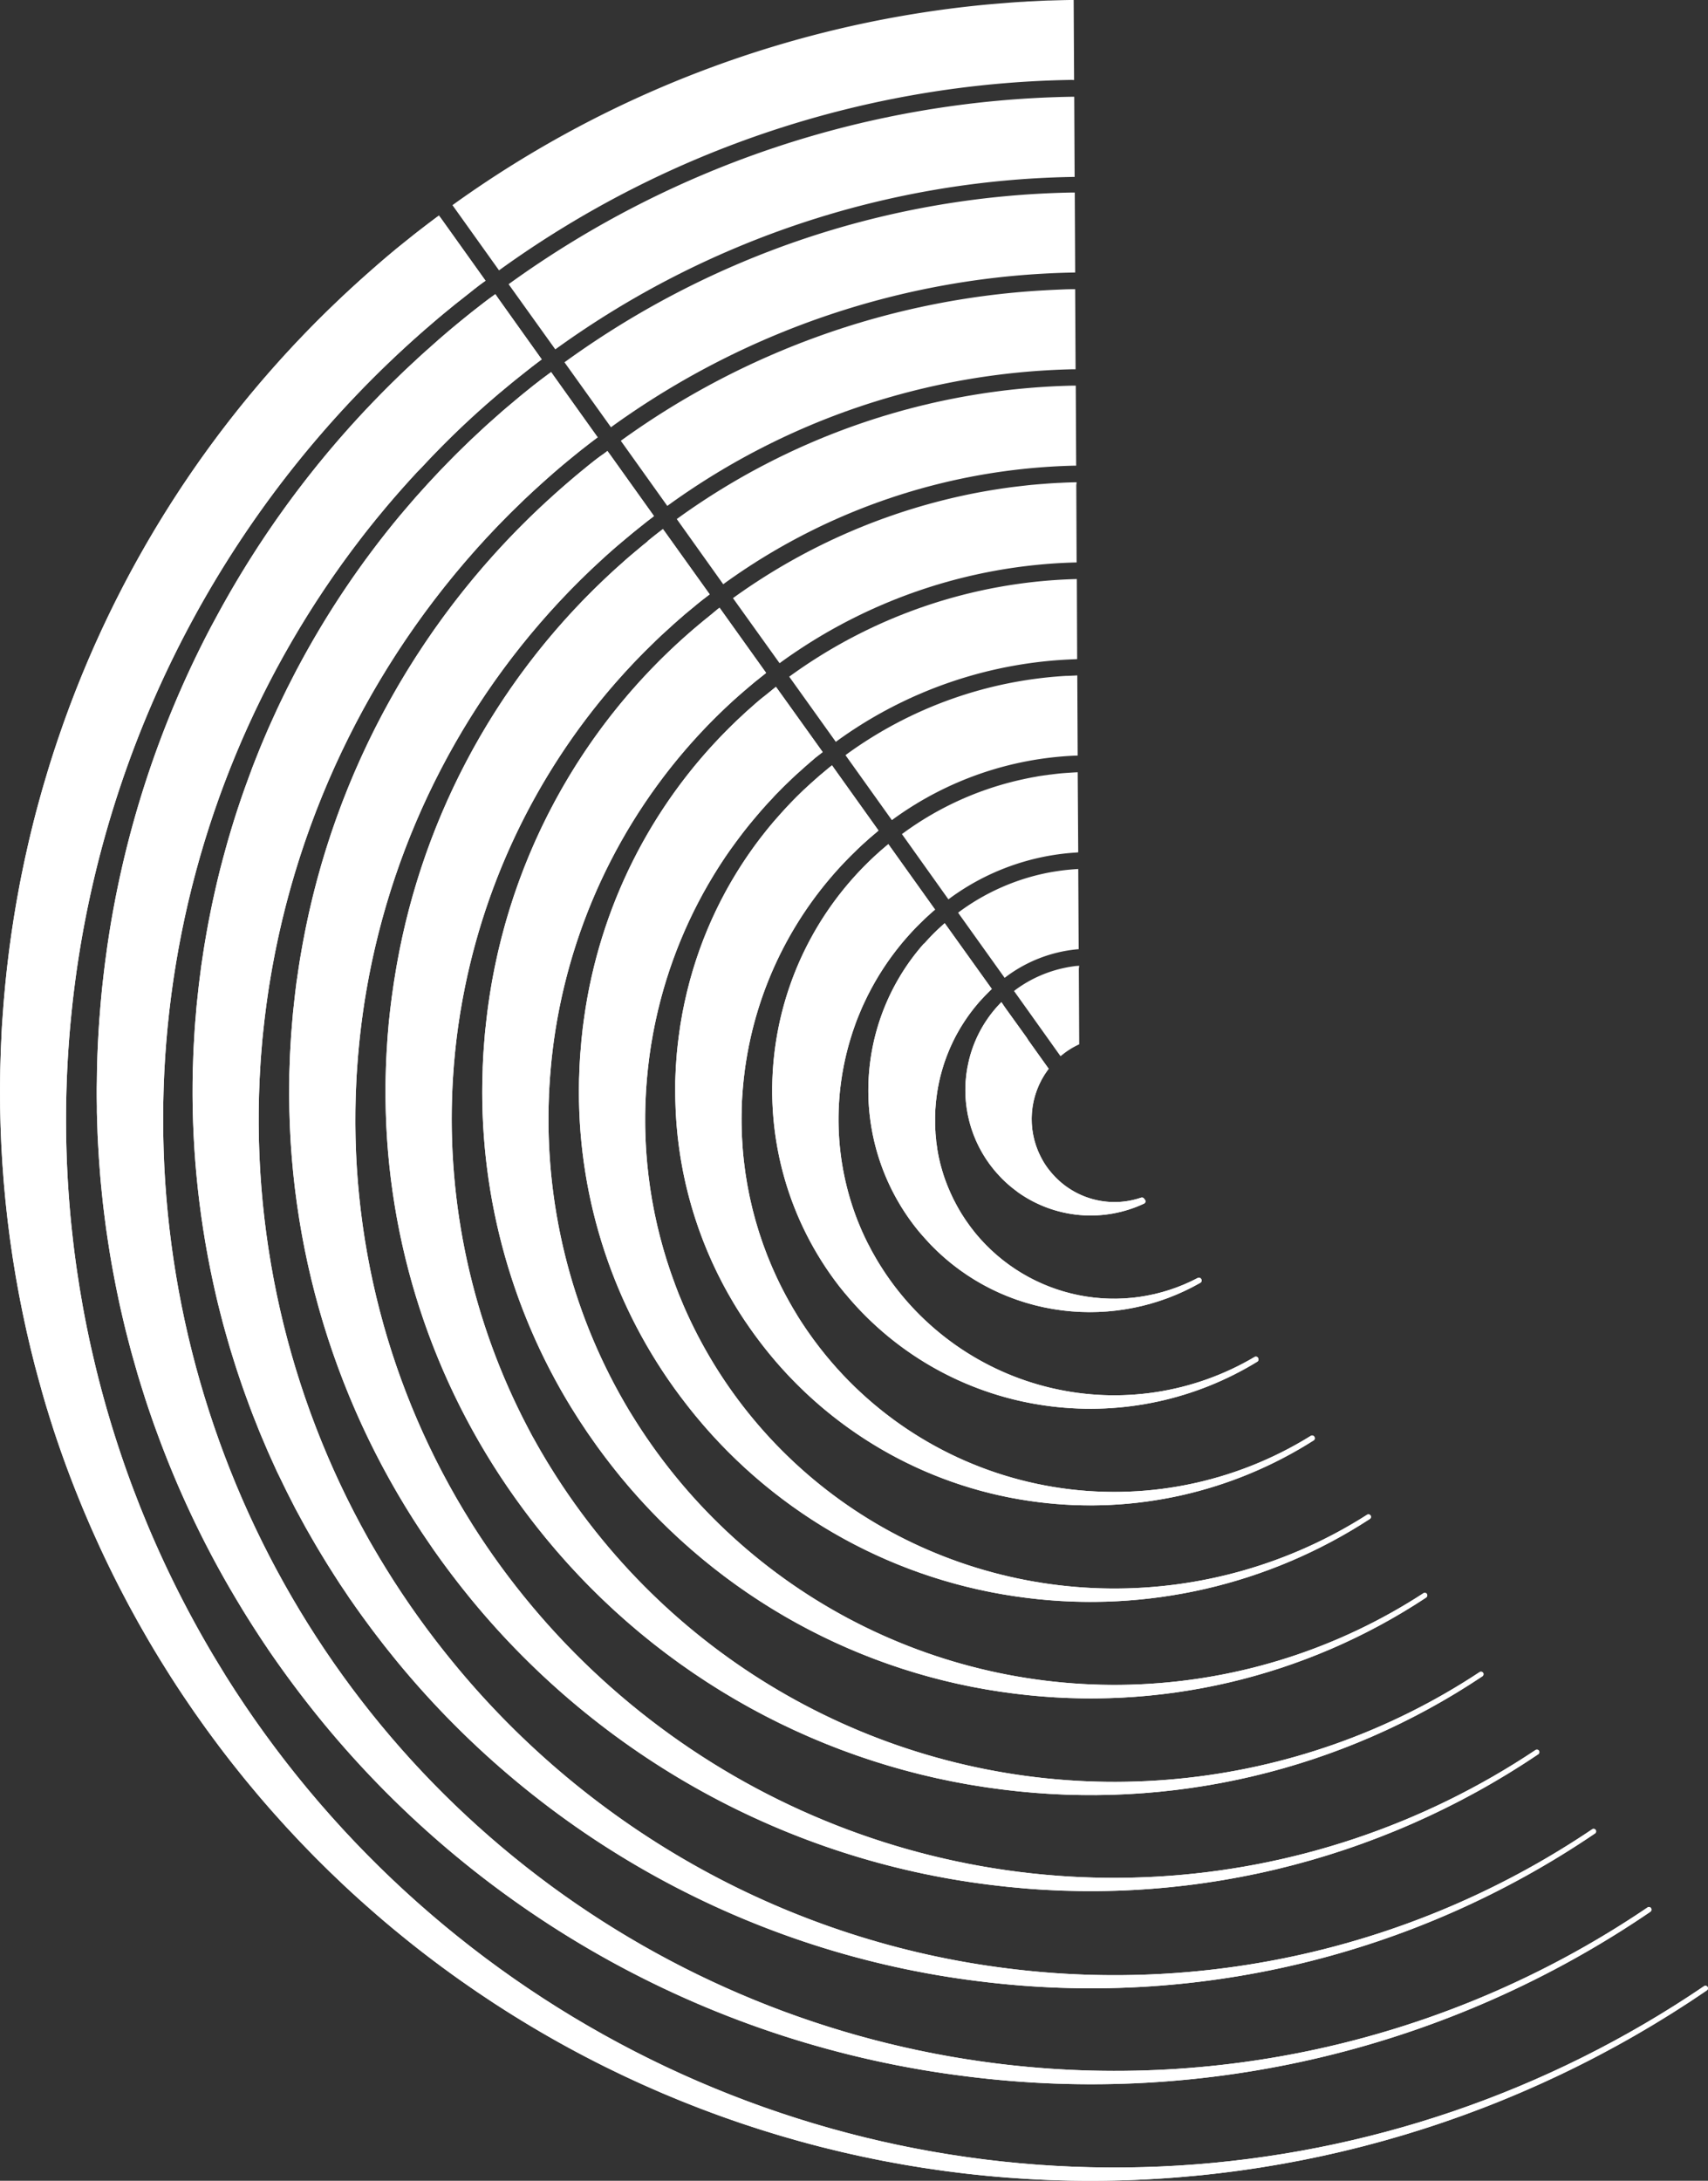 <svg xmlns="http://www.w3.org/2000/svg" xmlns:xlink="http://www.w3.org/1999/xlink" width="132.269" height="168.863" viewBox="0 0 132.269 168.863">
  <rect x="0" y="0" width="132.269" height="168.863" fill="#333333" stroke="none"/>
  <defs>
    <clipPath id="clip-path">
      <path id="Pfad_97" data-name="Pfad 97" d="M275.979,518.73A16.661,16.661,0,0,1,277.4,517.3l.16-.144.216.3,3.432,4.793-.121.116h0c-.155.15-.305.3-.452.455-.042.042-.078.087-.118.13-.1.107-.2.214-.3.325-.081.093-.155.185-.233.278-.05.064-.107.128-.158.193-.094.121-.187.241-.276.36-.031.042-.061.082-.091.123-.1.139-.2.279-.291.42-.017.024-.037.05-.053.075-.1.153-.2.306-.292.461a.483.483,0,0,1-.03.048q-.145.242-.282.492c0,.009-.011.022-.018.033-.093.168-.177.338-.263.51l-.015.03c-.084.172-.163.343-.239.519a.248.248,0,0,0-.018.041c-.074.169-.144.342-.21.516-.008.021-.016.04-.025.061-.062.167-.124.333-.18.5-.011.032-.021.065-.033.1-.052.157-.1.314-.146.475q-.022.074-.041.145c-.042.144-.079.289-.116.437-.017.069-.032.137-.048.209-.028.127-.057.253-.081.382-.019.093-.036.189-.053.286s-.038.212-.053.32-.034.244-.049.368c-.01.083-.022.167-.031.249-.016.15-.029.3-.04.453,0,.059-.011.122-.014.181-.011.172-.016.345-.021.519s0,.336,0,.5c0,.08,0,.155,0,.231,0,.182.016.363.028.542,0,.024,0,.047,0,.071.014.186.033.373.054.558a.416.416,0,0,1,0,.047c.023.19.049.379.081.568a.109.109,0,0,0,0,.035c.031.188.064.377.1.565a.249.249,0,0,0,.007.032c.039.188.081.372.128.557a.385.385,0,0,1,.009.04c.047.181.1.361.151.538a.3.3,0,0,0,.017.052c.052.176.106.346.167.517.01.025.017.051.025.073.058.165.121.329.186.488.012.035.026.068.039.1.061.151.128.3.195.454.019.043.04.085.059.128.063.14.13.283.2.42.026.053.055.1.082.156.066.129.133.258.205.385.033.058.068.116.1.177.071.122.14.241.213.359.037.059.074.115.111.174.077.121.152.238.235.356.229.336.474.666.736.985a13.894,13.894,0,0,0,17.215,3.458.2.2,0,0,1,.263.08l.017.031a.2.2,0,0,1-.075.26,17.23,17.23,0,0,1-10.687,2.144h0a17.1,17.1,0,0,1-10.161-5.048l0,0-.109-.115c-.078-.082-.153-.165-.228-.25-.043-.044-.088-.091-.128-.139-.17-.186-.336-.378-.5-.571a17.181,17.181,0,0,1,.4-22.284ZM269.4,545.279c.129.166.262.33.4.495l.044.05c.013.017.028.033.042.049a24.549,24.549,0,0,0,15.885,8.691h0a24.735,24.735,0,0,0,16-3.457.193.193,0,0,0,.08-.231l-.009-.029a.2.2,0,0,0-.119-.118.193.193,0,0,0-.165.016,21.362,21.362,0,0,1-28.785-6.769c-.127-.2-.253-.392-.372-.592-.051-.082-.1-.17-.149-.252-.087-.147-.169-.3-.252-.442s-.152-.278-.224-.417-.131-.254-.2-.38c-.083-.168-.163-.336-.242-.5-.053-.114-.1-.227-.155-.339-.1-.22-.188-.44-.279-.659l-.082-.2a21.5,21.5,0,0,1-.434-14.466c.011-.034.019-.064.029-.094.064-.195.132-.388.2-.58.052-.142.1-.288.159-.431.038-.095.077-.193.116-.289.089-.224.182-.445.279-.664.024-.051.046-.1.068-.152.116-.252.234-.5.359-.753a.366.366,0,0,1,.021-.039,21.246,21.246,0,0,1,2.509-3.873l.018-.023c.185-.225.375-.449.57-.667.023-.027.045-.051.069-.077.184-.206.374-.41.568-.61.033-.035.065-.068.1-.1.181-.184.366-.365.552-.541l.05-.05c.065-.061.133-.12.2-.185.048-.043.1-.085.142-.129.09-.082.179-.163.271-.241l.013-.012.138-.115-2.071-2.9-1.325-1.857a.035.035,0,0,0-.009-.011l-.213-.3-.161.133v0A24.728,24.728,0,0,0,269.4,545.279Zm9.917-16.94a9.7,9.7,0,0,0,2.056,7.907.039.039,0,0,0,.014.015c.114.141.235.275.359.407.028.033.059.063.09.1.1.111.211.219.32.322l.087.085a9.378,9.378,0,0,0,.867.719.252.252,0,0,0,.035.028l.1.077,0,0a9.72,9.72,0,0,0,9.753.87.192.192,0,0,0,.106-.126.2.2,0,0,0-.032-.164l-.076-.1a.2.2,0,0,0-.222-.072,6.393,6.393,0,0,1-7.005-1.993l-.033-.041c-.036-.041-.067-.084-.1-.125-.048-.06-.1-.122-.141-.185-.03-.043-.057-.085-.086-.123s-.063-.094-.092-.138-.074-.119-.111-.179c-.021-.036-.042-.072-.062-.108-.042-.073-.081-.145-.118-.22l-.044-.083a6.418,6.418,0,0,1,.548-6.67l.082-.115-.187-.261-1.382-1.937L283.9,526l-.009-.011-1.595-2.216-.133-.19-.212-.316-.17.177v0h0A9.586,9.586,0,0,0,279.32,528.339Zm-20.19-34.8-.218.177a46.792,46.792,0,0,0-16.891,31.393c0,.019,0,.039-.006.057-.014.126-.03.251-.042.376-.018.19-.034.384-.05.575,0,.063-.009.127-.014.189-.026.3-.047.6-.067.9,0,.067-.006.135-.011.2-.019.311-.034.624-.045.934,0,.041,0,.081,0,.122a46.666,46.666,0,0,0,6.918,26.3.376.376,0,0,0,.026.037q.273.446.56.887c.029.046.06.093.092.139.172.261.346.524.522.784.054.075.1.149.156.223.16.232.321.462.486.692.03.044.059.087.091.129l.106.146h0q.824,1.129,1.718,2.224a46.925,46.925,0,0,0,30.515,16.79h0a47.077,47.077,0,0,0,31.871-7.44.222.222,0,0,0,.087-.147.2.2,0,0,0-.09-.19.2.2,0,0,0-.211.005,43.867,43.867,0,0,1-61.354-13.9c-.03-.049-.059-.1-.091-.144-.149-.248-.3-.5-.441-.748a43.821,43.821,0,0,1-5.832-23.685c0-.088,0-.175.01-.264.008-.2.022-.4.032-.6.011-.148.02-.3.029-.444.012-.174.028-.347.04-.52s.03-.331.044-.5.033-.344.049-.515.034-.312.052-.468q.033-.285.069-.568c.016-.122.033-.245.049-.367.031-.229.064-.457.1-.686.009-.061.02-.123.029-.189a43.81,43.81,0,0,1,12.427-24.247c.023-.024.049-.048.074-.072.2-.2.414-.407.625-.606a.374.374,0,0,1,.035-.032c.222-.211.449-.42.677-.628.338-.3.7-.62,1.087-.946.165-.14.332-.281.5-.423.079-.064.157-.124.233-.185.047-.037.094-.076.138-.111.127-.1.252-.2.376-.3l.145-.115-3.394-4.75-.213-.3-.162.123h0C259.687,493.088,259.4,493.318,259.13,493.541Zm77.506,105.977a.193.193,0,0,0-.269-.051,81.244,81.244,0,0,1-114.5-24.058v0l-.1-.167a81.147,81.147,0,0,1-12.007-49.117c0-.056.009-.113.013-.168q.064-.8.144-1.6c.008-.074.014-.149.022-.224.055-.543.114-1.091.181-1.634l.01-.079q.107-.867.231-1.733a81.14,81.14,0,0,1,26.807-49.365c.142-.128.288-.25.433-.373.169-.146.339-.294.51-.44l.1-.085c.069-.061.139-.121.21-.182l.006,0,.173-.145c.017-.016.036-.032.053-.046l.2-.164.027-.024a.7.7,0,0,0,.064-.052c.06-.046.118-.094.172-.139.217-.181.409-.338.588-.481.12-.094.231-.183.344-.268.23-.185.467-.37.7-.553.126-.1.249-.2.374-.3l.071-.053c.11-.088.217-.172.325-.253s.218-.164.332-.243l0,0,.156-.111-3.4-4.761-.06-.084-.034-.044,0,0-.117-.157-.155.115c-.225.167-.452.337-.675.507-.67.506-1.34,1.034-2.027,1.592-.123.1-.245.2-.372.3-.274.224-.541.45-.811.677l-.2.171q-.29.246-.578.5c-.116.1-.228.2-.342.3-.138.12-.279.243-.416.366s-.289.258-.434.387c-.1.09-.2.181-.3.272-.172.155-.341.311-.511.466l-.2.186c-.2.183-.4.37-.592.555q-.044.039-.083.077a83.924,83.924,0,0,0-21.76,33.946c-.01.028-.019.057-.03.085-.089.262-.174.523-.261.784-.021.057-.039.118-.058.174-.077.241-.155.482-.231.723-.026.078-.049.157-.075.237-.071.227-.14.453-.209.682-.028.092-.056.186-.082.278-.068.219-.131.437-.195.655-.031.1-.059.2-.089.305-.062.214-.122.429-.18.641-.031.107-.059.212-.089.317-.059.213-.117.425-.173.639-.029.106-.055.211-.085.316-.054.217-.113.434-.166.648-.025.1-.051.2-.076.306-.055.222-.111.445-.163.666l-.068.283q-.082.347-.162.7c-.019.083-.037.165-.055.25-.055.242-.111.488-.164.732-.013.066-.027.136-.042.2-.056.262-.111.521-.162.781-.012.049-.022.1-.031.146-.058.283-.112.562-.167.845l-.014.076a85.445,85.445,0,0,0-1.309,10.209c-.012.164-.026.328-.035.492-.006.089-.01.18-.017.268-.012.254-.029.5-.041.758,0,.039,0,.077,0,.116-.017.305-.031.612-.041.913v.006a84.583,84.583,0,0,0,2.337,23.2c0,.024.011.047.018.072q.105.433.216.867c.016.062.032.124.046.185.064.249.131.5.2.746.026.095.05.188.075.282.059.212.119.428.178.641.034.121.068.246.1.367l.155.541c.045.151.09.3.133.455s.087.288.131.429c.055.184.114.369.169.554.03.1.062.193.092.291q.108.341.218.685c.01.025.016.048.023.071A84.549,84.549,0,0,0,336.584,599.79h0A.194.194,0,0,0,336.636,599.518ZM241.943,469.051c-.682.522-1.358,1.057-2.016,1.6q-.732.6-1.445,1.221c-.153.13-.3.266-.452.4-.3.27-.61.536-.911.81-.284.256-.562.517-.841.778l-.469.437c-.355.337-.7.679-1.053,1.022-.068.069-.139.136-.208.206q-.6.594-1.189,1.208l-.028.026a76.121,76.121,0,0,0-12.321,16.952l-.171.315c-.057.111-.119.22-.177.331a76.772,76.772,0,0,0-8,24.934v.012c-.08.565-.155,1.135-.221,1.705l-.021.184c-.057.487-.112.976-.158,1.466,0,.025,0,.05-.007.075-.049.5-.09,1-.128,1.507-.008.1-.019.206-.026.311q-.133,1.836-.181,3.667c-.009.312-.01.622-.014.931,0,.286-.013.574-.012.86,0,.43,0,.859.011,1.289,0,.163,0,.328,0,.494.01.458.027.914.043,1.372,0,.137.008.276.014.413.02.456.047.914.077,1.372.008.137.013.276.023.413.03.444.065.887.1,1.332.014.153.025.31.04.465.038.418.08.833.126,1.251.017.186.037.37.059.556.043.382.092.766.141,1.15.03.223.057.447.088.668.048.343.1.688.152,1.031.04.268.083.538.126.805.047.3.1.594.15.89.057.32.115.64.177.959.046.247.094.492.143.74.073.375.149.746.23,1.117.042.2.085.4.128.594q.142.633.294,1.265c.038.154.074.308.111.46q.172.691.355,1.375c.034.125.064.249.1.373.129.471.264.941.4,1.411.024.081.044.164.069.244.01.039.025.075.035.116.143.479.291.954.444,1.431.043.133.082.267.126.4.138.428.284.854.43,1.279.062.179.123.36.187.539.107.306.219.613.333.917a75.96,75.96,0,0,0,5.615,11.968c.007.009.013.021.02.032.288.493.578.984.877,1.471.019.034.038.065.059.1.288.47.582.937.879,1.4.035.05.069.1.1.156q.434.673.88,1.334c.012.015.021.032.033.046l.1.155v0q1.974,2.891,4.216,5.628a76.654,76.654,0,0,0,49.865,27.43h0a76.834,76.834,0,0,0,52.965-12.75.2.2,0,0,0,.046-.274.19.19,0,0,0-.125-.084.207.207,0,0,0-.146.028,73.526,73.526,0,0,1-50.45,12.077h0a73.688,73.688,0,0,1-49.16-118.124.294.294,0,0,1,.023-.031q.476-.617.97-1.226l.057-.074q.488-.6.986-1.19c.023-.024.043-.05.065-.075.707-.835,1.438-1.654,2.183-2.461l.371-.379a67.781,67.781,0,0,1,6.833-6.431c.154-.128.31-.257.468-.382.412-.334.828-.663,1.259-1,.2-.154.4-.309.61-.462v0l.149-.114-.109-.151,0,0-1.679-2.354-1.6-2.246-.043-.063-.05-.073,0,0-.114-.162-.16.119h0C242.381,468.719,242.163,468.886,241.943,469.051Zm12.578,18.57-.377.3-.288.244c-.239.2-.48.4-.715.6s-.474.417-.707.627c-.089.078-.179.155-.265.233q-.443.4-.88.813c-.019.02-.039.039-.057.055a54.116,54.116,0,0,0-16.287,31c-.012.074-.025.148-.037.222-.047.319-.094.638-.137.957-.011.082-.025.162-.036.246-.007.058-.013.116-.02.173-.036.268-.067.535-.1.805-.022.188-.043.377-.062.567-.012.114-.026.224-.038.338s-.02.244-.031.366c-.019.215-.037.429-.055.645s-.034.447-.046.671-.03.426-.04.638q-.019.353-.035.7c-.008.19-.015.375-.021.563q-.013.4-.021.8l-.006.417c0,.317,0,.631,0,.948,0,.067,0,.134,0,.2a54.09,54.09,0,0,0,10.056,30.946l.01.013h0q1.116,1.566,2.35,3.07a54.372,54.372,0,0,0,35.368,19.462h0a54.54,54.54,0,0,0,37.158-8.771h0a.2.2,0,0,0,.054-.27.2.2,0,0,0-.271-.053,51.309,51.309,0,0,1-67.914-10.219,51.908,51.908,0,0,1-4.145-5.814c-.029-.05-.061-.1-.092-.148-.179-.294-.354-.593-.528-.886l-.076-.134c-.168-.286-.327-.578-.49-.867-.032-.058-.065-.117-.1-.174-.125-.233-.247-.464-.37-.7a51.415,51.415,0,0,1-5.825-26.415c.006-.137.011-.277.021-.415.01-.2.026-.4.039-.6s.027-.385.042-.58.032-.362.048-.544c.018-.2.036-.407.058-.611.021-.187.04-.374.061-.56s.043-.372.066-.558c.028-.214.055-.429.085-.642.019-.142.042-.285.062-.426.037-.26.077-.522.12-.783.011-.071.025-.141.037-.215a51.376,51.376,0,0,1,11.956-25.28c.056-.063.114-.126.168-.19.179-.2.357-.4.536-.6.133-.144.268-.29.4-.432.113-.122.227-.246.341-.365.254-.268.513-.533.773-.794l.007-.009c.285-.283.571-.566.862-.845a.093.093,0,0,0,.019-.021c.012-.014.017-.02.021-.021l0-.005,0,0a.18.18,0,0,0,.031-.023c.027-.027.049-.05.077-.074.093-.088.187-.179.283-.272.025-.021.049-.044.072-.067.142-.132.291-.267.446-.405.355-.329.675-.617.984-.882l.089-.076c.123-.11.245-.216.37-.323l.042-.032c.144-.122.291-.242.442-.366l.072-.058c.233-.2.48-.4.752-.613l.017-.011c.087-.067.175-.137.266-.206l.1-.076h0l.151-.116-1.972-2.755-1.438-2.01-.095-.13h0l-.115-.16-.159.121c-.343.26-.684.534-1.012.8C254.563,487.585,254.542,487.6,254.521,487.621Zm-8.713-12.176c-.028.022-.053.042-.081.061-.362.286-.722.577-1.077.871-.132.108-.26.22-.392.33-.3.25-.6.5-.9.759-.222.192-.441.389-.662.584-.2.179-.4.354-.6.534-.249.225-.494.456-.739.685l-.482.452c-.266.252-.528.51-.789.765-.131.127-.261.257-.39.384-.281.28-.556.562-.829.844-.1.107-.208.212-.31.32q-.439.459-.865.923c-.078.084-.157.167-.233.253q-.456.5-.9,1l-.152.176c-.317.365-.631.73-.942,1.1-.02.025-.043.05-.064.075a69.2,69.2,0,0,0-7.991,11.911c-.008.015-.014.027-.022.039-.213.405-.421.813-.626,1.221l-.135.265c-.179.361-.353.722-.528,1.084l-.2.424c-.155.327-.3.654-.45.984-.081.179-.163.359-.242.537-.132.3-.262.607-.39.91-.089.208-.176.419-.263.628-.116.285-.229.568-.342.854-.092.231-.184.465-.273.7-.1.272-.2.54-.3.812-.091.249-.182.5-.273.75s-.186.525-.275.784-.175.522-.262.781-.171.52-.252.778-.165.53-.245.794-.157.525-.234.787-.149.524-.221.786-.149.539-.221.81c-.067.255-.132.507-.2.764-.07.281-.141.565-.209.851-.057.238-.114.479-.167.72-.068.3-.136.6-.2.9-.049.221-.093.446-.139.669q-.1.48-.192.964c-.039.2-.074.41-.113.614-.061.343-.122.686-.177,1.027-.034.186-.063.378-.092.564-.054.357-.11.715-.161,1.075-.007.047-.015.095-.022.143-.019.137-.034.272-.051.409-.048.358-.095.715-.136,1.074-.024.2-.043.393-.065.589-.037.342-.076.683-.108,1.026-.024.234-.04.469-.058.707-.027.3-.053.6-.075.9s-.037.6-.055.908c-.012.233-.028.464-.039.7-.021.41-.034.819-.046,1.229,0,.127-.011.254-.014.379a69.545,69.545,0,0,0,1.569,16.568c.006.034.014.066.022.1.109.5.223,1,.344,1.5.018.069.035.139.052.207.113.461.23.918.352,1.376.027.1.055.2.083.3q.172.633.358,1.264c.038.131.074.261.113.387.119.39.238.781.364,1.17.047.154.1.306.146.458.119.365.241.725.366,1.088.059.172.12.345.18.516.12.34.244.679.368,1.013.07.192.141.381.213.572.119.318.246.631.371.945.081.207.161.413.246.619.121.3.246.591.373.885.093.217.184.439.28.657.122.28.248.554.373.833.107.228.208.461.315.693.119.252.243.5.367.754.249.523.508,1.043.773,1.559.107.2.207.407.313.613.145.27.3.543.442.816.119.215.235.434.355.649.147.264.3.526.451.79.127.219.254.444.385.662q.225.385.46.766c.136.223.272.451.412.672.155.249.316.5.472.746.146.226.29.454.437.68.161.243.326.486.489.728.083.121.16.245.245.367l.1.151h.006q1.681,2.442,3.594,4.777a69.267,69.267,0,0,0,45.053,24.788h.006a69.438,69.438,0,0,0,47.726-11.435h0a.195.195,0,1,0-.22-.321,66.155,66.155,0,0,1-45.244,10.77h0a66,66,0,0,1-42.92-23.652,67.012,67.012,0,0,1-5.233-7.312c-.151-.249-.305-.5-.455-.746-.094-.156-.185-.311-.276-.466-.173-.292-.344-.582-.511-.877-.039-.066-.076-.135-.114-.2a66.313,66.313,0,0,1-8.362-36.821c.006-.108.013-.22.02-.328.023-.33.05-.661.079-.988.015-.181.031-.36.046-.54.03-.315.063-.631.1-.948q.028-.268.059-.535.058-.51.127-1.018c.019-.137.036-.276.055-.411.053-.392.11-.784.172-1.173.009-.064.021-.126.031-.191a66.3,66.3,0,0,1,17.709-35.52c.054-.057.114-.115.168-.172.276-.285.552-.567.833-.845.153-.152.308-.3.464-.451.2-.191.391-.382.588-.572.367-.347.734-.69,1.11-1.028.887-.807,1.689-1.5,2.454-2.123.54-.446,1.068-.865,1.6-1.27.115-.087.227-.174.342-.259l.152-.116-.532-.743-2.862-4.009-.095-.136v0l-.115-.164-.161.121h0C246.545,474.874,246.174,475.157,245.807,475.445Zm17.108,24.692c-.049.042-.1.089-.149.135-.191.165-.38.332-.566.5-.143.129-.283.262-.424.394-.092.084-.182.168-.271.252-.194.184-.385.372-.575.558-.033.033-.066.063-.1.1a39.277,39.277,0,0,0-11.185,22.339l-.014.106c-.041.279-.076.558-.112.838a.1.1,0,0,1,0,.017c-.011.094-.02.189-.03.283-.023.2-.046.406-.068.614l0,.037c-.017.173-.03.347-.042.52-.014.148-.029.3-.039.445-.024.318-.043.636-.058.953-.011.226-.018.451-.024.674,0,.095-.01.19-.012.283-.006.278-.009.553-.011.829,0,.037,0,.076,0,.117a39.244,39.244,0,0,0,7.848,23.664l.081.107h0c.351.464.708.924,1.081,1.376a39.471,39.471,0,0,0,25.664,14.121h0a39.6,39.6,0,0,0,26.573-6.111.192.192,0,0,0,.058-.268.2.2,0,0,0-.269-.059A36.364,36.364,0,0,1,257.3,546.682l0-.006c-.11-.255-.218-.516-.322-.774l-.006-.013q-.156-.39-.3-.781l0-.006a36.247,36.247,0,0,1-2.233-15.076q.111-1.707.374-3.38a.389.389,0,0,1,.008-.047c.041-.246.081-.49.126-.733.006-.041.013-.08.02-.12.039-.209.081-.418.122-.625.015-.072.028-.14.043-.212s.039-.176.057-.265a36.268,36.268,0,0,1,4.907-11.893h0c.128-.2.262-.409.4-.61.019-.027.039-.055.054-.083.124-.181.249-.362.376-.543l.1-.138c.118-.164.236-.328.358-.494.044-.06.089-.121.134-.18.112-.153.225-.3.34-.451.054-.073.11-.146.166-.216q.161-.207.328-.414c.065-.082.13-.163.2-.244.106-.127.209-.254.315-.378.076-.092.154-.18.23-.271.1-.117.2-.232.3-.35l.259-.289.29-.321c.1-.1.2-.208.294-.311s.178-.2.272-.291c.115-.119.233-.235.348-.354.079-.079.156-.159.236-.238.184-.182.373-.364.562-.542a.331.331,0,0,1,.037-.037c.1-.1.2-.189.293-.278l.052-.046c.082-.077.164-.148.246-.22l.031-.027.119-.108.039-.035q.162-.148.327-.293c.033-.029.068-.057.1-.087.087-.074.172-.149.258-.226.036-.029.07-.061.108-.091.114-.1.229-.2.343-.293l.133-.1c.074-.057.147-.117.22-.171l.148-.114-.108-.15v0l-2.555-3.57-.746-1.04-.035-.049-.059-.081h0l-.12-.162-.156.126,0,0-.1.081-.275.224c-.094.075-.185.15-.277.225C263.413,499.711,263.164,499.924,262.915,500.137Zm4.888,5.65c-.11.094-.218.193-.327.289-.091.082-.186.163-.276.245s-.2.185-.3.276-.2.182-.3.275l-.264.257c-.1.1-.21.2-.314.31l-.225.229c-.113.117-.228.233-.339.354-.062.064-.125.132-.188.2l-.364.4c-.048.054-.1.109-.145.163-.133.15-.264.3-.4.454-.033.039-.067.077-.1.116-.144.171-.286.342-.428.515l-.053.067c-.155.193-.307.385-.457.58l-.011.013a31.892,31.892,0,0,0-5.685,11.845c-.008.034-.016.066-.025.1-.045.193-.09.385-.133.58-.017.076-.036.153-.052.231-.032.151-.064.305-.093.458-.027.12-.049.237-.072.355s-.043.232-.061.347c-.028.156-.054.312-.082.468-.014.084-.027.167-.039.251-.027.186-.054.371-.079.556-.009.061-.017.126-.026.188-.026.2-.051.4-.073.606l-.01.078c0,.031-.006.059-.009.088-.022.2-.042.4-.061.6,0,.065-.009.13-.014.195-.015.185-.031.37-.04.553-.008.09-.013.179-.019.27-.008.152-.014.305-.021.458-.006.125-.012.251-.015.375s-.008.228-.01.341c0,.169,0,.334,0,.5,0,.066,0,.136,0,.2,0,.215,0,.432.007.644v.058a31.885,31.885,0,0,0,3.671,14.2.62.62,0,0,1,.033.062c.1.194.209.388.315.58.029.046.052.094.079.14.093.163.186.327.282.488.042.074.086.147.128.22l.238.392c.064.1.124.2.188.3s.12.186.18.278c.087.135.174.269.262.4.021.032.043.061.065.094q.655.971,1.386,1.906l.036.047v0c.145.184.29.368.439.547a32.015,32.015,0,0,0,20.822,11.457h0a32.213,32.213,0,0,0,21.306-4.781.193.193,0,0,0,.074-.243l-.011-.023a.2.2,0,0,0-.121-.107.193.193,0,0,0-.161.021,28.867,28.867,0,0,1-37.513-6.177,29.347,29.347,0,0,1-1.992-2.727c-.08-.124-.16-.252-.24-.38l-.1-.171c-.088-.141-.173-.284-.259-.427-.021-.038-.043-.075-.064-.113-.1-.166-.193-.332-.284-.5l-.017-.03a28.821,28.821,0,0,1-3.607-14.583c0-.052,0-.1,0-.155,0-.147.01-.3.018-.443,0-.088,0-.175.009-.262.007-.125.013-.247.023-.372.008-.108.013-.216.023-.326s.016-.225.028-.337.02-.224.031-.336.022-.229.035-.344c.011-.1.023-.2.036-.292.015-.132.032-.266.049-.4.007-.057.016-.117.025-.174A28.847,28.847,0,0,1,270.228,512l.006-.007c.147-.147.3-.293.446-.438.035-.034.07-.066.1-.1.124-.119.247-.233.371-.35.081-.075.164-.148.247-.221s.163-.149.246-.222a.492.492,0,0,1,.064-.056.064.064,0,0,1,.018-.019l0,0,.575-.488,0,0,.134-.115-.1-.143v0l-1.561-2.185-1.729-2.422-.039-.054-.055-.08,0,0-.117-.166-.162.125h0c-.076.06-.153.125-.226.186l-.04.034c-.121.1-.237.2-.356.3C267.971,505.644,267.886,505.714,267.8,505.787Zm-17.845-24.07c-.062.05-.128.1-.191.155s-.1.084-.156.129c-.07.055-.137.111-.208.168q-1.132.935-2.215,1.913l0,0a61.508,61.508,0,0,0-19.351,34.691c-.007.034-.013.066-.018.1-.074.409-.147.82-.213,1.231-.019.117-.038.233-.055.35-.052.341-.1.687-.151,1.029-.012.08-.027.162-.037.243-.015.1-.027.212-.041.319-.037.284-.072.567-.1.851-.03.245-.055.491-.081.735-.016.153-.036.306-.05.458-.009.088-.014.175-.023.263-.026.276-.048.552-.07.83-.017.221-.037.443-.052.664-.019.275-.033.544-.049.817-.013.235-.028.471-.039.706s-.017.455-.024.684c-.011.285-.022.567-.028.853,0,.125,0,.252,0,.378a61.439,61.439,0,0,0,10.943,36.053c.03.044.058.089.089.129l.1.151h0q1.4,2,2.959,3.9a61.757,61.757,0,0,0,40.172,22.1h0a62,62,0,0,0,42.452-10.108.2.2,0,0,0,0-.333.2.2,0,0,0-.212.007,58.794,58.794,0,0,1-82.309-17.431v0l-.1-.164a58.67,58.67,0,0,1-8.9-34.27c.007-.121.014-.243.019-.365q.024-.385.052-.766c.016-.214.03-.428.048-.641.018-.229.04-.456.061-.685s.042-.457.067-.687.051-.477.08-.715c.024-.2.049-.406.075-.609.036-.274.071-.547.111-.819.022-.148.042-.3.065-.443.05-.336.1-.67.159-1,.01-.061.021-.125.031-.187a58.749,58.749,0,0,1,16.557-31.8c.052-.051.1-.1.156-.151q.382-.378.773-.749c.138-.13.281-.261.42-.389.185-.173.371-.345.557-.516.338-.3.678-.608,1.023-.9l.265-.224.09-.074c.249-.211.5-.423.753-.63l.08-.066c.147-.12.3-.237.442-.357.2-.156.4-.316.593-.474.083-.062.16-.122.24-.184.062-.048.124-.094.186-.14l0,0,.143-.114-3.394-4.753-.212-.286-.153.115,0,0-.1.078C250.782,481.061,250.388,481.368,249.958,481.716Z" transform="translate(-204.402 -462.349)" fill="#fff"/>
    </clipPath>
  </defs>
  <g id="logo" transform="translate(-204.371 -455.469)">
    <g id="Gruppe_381" data-name="Gruppe 381" transform="translate(204.371 455.469)">
      <g id="Gruppe_378" data-name="Gruppe 378" transform="translate(35.045)">
        <path id="Pfad_85" data-name="Pfad 85" d="M288.9,521.391l.029-.234-.235.016a.621.621,0,0,0-.081.009l-.026,0c-.053.011-.106.018-.161.026s-.125.018-.177.027c-.131.019-.262.045-.4.073a9.815,9.815,0,0,0-3.7,1.6.434.434,0,0,1-.053.037l-.071.053-.145.112,3.6,5.049.281-.218a6.232,6.232,0,0,1,1.058-.649l.111-.054Z" transform="translate(-240.399 -446.375)" fill="#fff"/>
        <path id="Pfad_86" data-name="Pfad 86" d="M288.835,519.784l-.033-6.211-.208.013c-.55.039-1,.089-1.414.153-.216.032-.446.069-.7.117a17.146,17.146,0,0,0-6.833,2.987l-.152.113L283.1,522l.16-.118a10.9,10.9,0,0,1,5.406-2.086Z" transform="translate(-240.346 -446.284)" fill="#fff"/>
        <path id="Pfad_87" data-name="Pfad 87" d="M288.748,512.191l-.04-6.2-.2.009c-.346.02-.7.043-1.091.074l-.234.025c-.184.022-.368.042-.536.067a2.264,2.264,0,0,0-.3.039c-.121.012-.244.03-.367.048l-.2.028c-.122.022-.246.042-.362.067-.329.054-.659.123-.944.186a24.451,24.451,0,0,0-9.227,4.133l-.153.112,3.6,5.053.159-.117a18.447,18.447,0,0,1,9.711-3.506Z" transform="translate(-240.294 -446.193)" fill="#fff"/>
        <path id="Pfad_88" data-name="Pfad 88" d="M288.653,504.609l-.031-6.208-.2.012c-.179.01-.357.017-.527.025l-.122,0a32.06,32.06,0,0,0-16.949,6.024l-.155.114,3.594,5.032.159-.115a25.8,25.8,0,0,1,14.049-4.879Z" transform="translate(-240.241 -446.103)" fill="#fff"/>
        <path id="Pfad_89" data-name="Pfad 89" d="M288.559,497.049l-.024-6.2-.2.006a39.494,39.494,0,0,0-21.916,7.439l-.159.115,3.608,5.046.159-.115a33.3,33.3,0,0,1,18.343-6.28Z" transform="translate(-240.188 -446.012)" fill="#fff"/>
        <path id="Pfad_90" data-name="Pfad 90" d="M288.464,489.473l-.025-5.984.028-.221-.224,0c-.334.007-.671.019-1.028.039-.389.013-.814.042-1.3.082-.284.019-.565.044-.845.069l-.138.012q-.71.077-1.421.164c-.911.118-1.84.266-2.768.442a47.6,47.6,0,0,0-18.731,8.044l-.161.116,3.61,5.039.158-.115a40.649,40.649,0,0,1,22.651-7.683Z" transform="translate(-240.135 -445.921)" fill="#fff"/>
        <path id="Pfad_91" data-name="Pfad 91" d="M288.377,481.891l-.032-6.2-.2,0a54.284,54.284,0,0,0-30.546,10.22l-.154.111,3.6,5.049.157-.115a48.168,48.168,0,0,1,26.978-9.066Z" transform="translate(-240.082 -445.831)" fill="#fff"/>
        <path id="Pfad_92" data-name="Pfad 92" d="M288.279,474.334l-.032-6.2-.194,0c-.41,0-.806.02-1.247.039-.382.016-.76.037-1.137.059l-.111.006a61.861,61.861,0,0,0-32.344,11.522l-.153.112,3.6,5.043.158-.115a55.5,55.5,0,0,1,31.271-10.467Z" transform="translate(-240.03 -445.74)" fill="#fff"/>
        <path id="Pfad_93" data-name="Pfad 93" d="M288.194,466.75l-.031-6.192-.2,0a69.011,69.011,0,0,0-39.158,13.03l-.16.115,3.6,5.031.157-.115A63.052,63.052,0,0,1,288,466.755Z" transform="translate(-239.977 -445.65)" fill="#fff"/>
        <path id="Pfad_94" data-name="Pfad 94" d="M288.1,459.258l-.03-6.206-.2,0a76.572,76.572,0,0,0-43.445,14.4l-.159.114,3.616,5.047.16-.114A70.345,70.345,0,0,1,287.9,459.261Z" transform="translate(-239.925 -445.56)" fill="#fff"/>
        <path id="Pfad_95" data-name="Pfad 95" d="M288.006,451.667l-.033-6.2-.2,0c-.542.008-1.088.024-1.626.04l-.038,0-.034,0c-.321.008-.642.027-.96.042-.165.009-.329.018-.489.025-.135,0-.264.012-.393.021-.062.006-.125.01-.186.012-.416.02-.842.053-1.255.086l-.6.049c-.384.032-.77.063-1.154.1a84.414,84.414,0,0,0-41.018,15.4l-.154.114,3.605,5.047.157-.113a77.8,77.8,0,0,1,44.179-14.634Z" transform="translate(-239.872 -445.469)" fill="#fff"/>
      </g>
      <g id="Gruppe_380" data-name="Gruppe 380" transform="translate(0 16.678)">
        <path id="Pfad_96" data-name="Pfad 96" d="M275.979,518.73A16.661,16.661,0,0,1,277.4,517.3l.16-.144.216.3,3.432,4.793-.121.116h0c-.155.15-.305.3-.452.455-.042.042-.078.087-.118.13-.1.107-.2.214-.3.325-.081.093-.155.185-.233.278-.05.064-.107.128-.158.193-.094.121-.187.241-.276.36-.031.042-.061.082-.091.123-.1.139-.2.279-.291.42-.017.024-.037.05-.053.075-.1.153-.2.306-.292.461a.483.483,0,0,1-.03.048q-.145.242-.282.492c0,.009-.011.022-.018.033-.093.168-.177.338-.263.51l-.015.03c-.084.172-.163.343-.239.519a.248.248,0,0,0-.018.041c-.074.169-.144.342-.21.516-.008.021-.016.04-.025.061-.062.167-.124.333-.18.5-.011.032-.021.065-.033.1-.052.157-.1.314-.146.475q-.022.074-.041.145c-.042.144-.079.289-.116.437-.017.069-.032.137-.048.209-.028.127-.057.253-.081.382-.019.093-.036.189-.053.286s-.038.212-.053.32-.034.244-.049.368c-.01.083-.022.167-.031.249-.016.15-.029.3-.04.453,0,.059-.011.122-.014.181-.011.172-.016.345-.021.519s0,.336,0,.5c0,.08,0,.155,0,.231,0,.182.016.363.028.542,0,.024,0,.047,0,.071.014.186.033.373.054.558a.416.416,0,0,1,0,.047c.023.19.049.379.081.568a.109.109,0,0,0,0,.035c.031.188.064.377.1.565a.249.249,0,0,0,.007.032c.039.188.081.372.128.557a.385.385,0,0,1,.009.04c.047.181.1.361.151.538a.3.3,0,0,0,.017.052c.052.176.106.346.167.517.01.025.017.051.025.073.058.165.121.329.186.488.012.035.026.068.039.1.061.151.128.3.195.454.019.043.04.085.059.128.063.14.13.283.2.42.026.053.055.1.082.156.066.129.133.258.205.385.033.058.068.116.1.177.071.122.14.241.213.359.037.059.074.115.111.174.077.121.152.238.235.356.229.336.474.666.736.985a13.894,13.894,0,0,0,17.215,3.458.2.2,0,0,1,.263.08l.017.031a.2.2,0,0,1-.075.26,17.23,17.23,0,0,1-10.687,2.144h0a17.1,17.1,0,0,1-10.161-5.048l0,0-.109-.115c-.078-.082-.153-.165-.228-.25-.043-.044-.088-.091-.128-.139-.17-.186-.336-.378-.5-.571a17.181,17.181,0,0,1,.4-22.284ZM269.4,545.279c.129.166.262.33.4.495l.044.05c.013.017.028.033.042.049a24.549,24.549,0,0,0,15.885,8.691h0a24.735,24.735,0,0,0,16-3.457.193.193,0,0,0,.08-.231l-.009-.029a.2.2,0,0,0-.119-.118.193.193,0,0,0-.165.016,21.362,21.362,0,0,1-28.785-6.769c-.127-.2-.253-.392-.372-.592-.051-.082-.1-.17-.149-.252-.087-.147-.169-.3-.252-.442s-.152-.278-.224-.417-.131-.254-.2-.38c-.083-.168-.163-.336-.242-.5-.053-.114-.1-.227-.155-.339-.1-.22-.188-.44-.279-.659l-.082-.2a21.5,21.5,0,0,1-.434-14.466c.011-.034.019-.064.029-.094.064-.195.132-.388.2-.58.052-.142.1-.288.159-.431.038-.095.077-.193.116-.289.089-.224.182-.445.279-.664.024-.051.046-.1.068-.152.116-.252.234-.5.359-.753a.366.366,0,0,1,.021-.039,21.246,21.246,0,0,1,2.509-3.873l.018-.023c.185-.225.375-.449.57-.667.023-.027.045-.051.069-.077.184-.206.374-.41.568-.61.033-.035.065-.068.1-.1.181-.184.366-.365.552-.541l.05-.05c.065-.061.133-.12.2-.185.048-.043.1-.085.142-.129.09-.082.179-.163.271-.241l.013-.012.138-.115-2.071-2.9-1.325-1.857a.035.035,0,0,0-.009-.011l-.213-.3-.161.133v0A24.728,24.728,0,0,0,269.4,545.279Zm9.917-16.94a9.7,9.7,0,0,0,2.056,7.907.039.039,0,0,0,.014.015c.114.141.235.275.359.407.028.033.059.063.09.1.1.111.211.219.32.322l.087.085a9.378,9.378,0,0,0,.867.719.252.252,0,0,0,.035.028l.1.077,0,0a9.72,9.72,0,0,0,9.753.87.192.192,0,0,0,.106-.126.2.2,0,0,0-.032-.164l-.076-.1a.2.2,0,0,0-.222-.072,6.393,6.393,0,0,1-7.005-1.993l-.033-.041c-.036-.041-.067-.084-.1-.125-.048-.06-.1-.122-.141-.185-.03-.043-.057-.085-.086-.123s-.063-.094-.092-.138-.074-.119-.111-.179c-.021-.036-.042-.072-.062-.108-.042-.073-.081-.145-.118-.22l-.044-.083a6.418,6.418,0,0,1,.548-6.67l.082-.115-.187-.261-1.382-1.937L283.9,526l-.009-.011-1.595-2.216-.133-.19-.212-.316-.17.177v0h0A9.586,9.586,0,0,0,279.32,528.339Zm-20.19-34.8-.218.177a46.792,46.792,0,0,0-16.891,31.393c0,.019,0,.039-.006.057-.014.126-.03.251-.042.376-.018.19-.034.384-.05.575,0,.063-.009.127-.014.189-.026.3-.047.6-.067.9,0,.067-.006.135-.011.2-.019.311-.034.624-.045.934,0,.041,0,.081,0,.122a46.666,46.666,0,0,0,6.918,26.3.376.376,0,0,0,.026.037q.273.446.56.887c.029.046.06.093.092.139.172.261.346.524.522.784.054.075.1.149.156.223.16.232.321.462.486.692.03.044.059.087.091.129l.106.146h0q.824,1.129,1.718,2.224a46.925,46.925,0,0,0,30.515,16.79h0a47.077,47.077,0,0,0,31.871-7.44.222.222,0,0,0,.087-.147.2.2,0,0,0-.09-.19.2.2,0,0,0-.211.005,43.867,43.867,0,0,1-61.354-13.9c-.03-.049-.059-.1-.091-.144-.149-.248-.3-.5-.441-.748a43.821,43.821,0,0,1-5.832-23.685c0-.088,0-.175.01-.264.008-.2.022-.4.032-.6.011-.148.02-.3.029-.444.012-.174.028-.347.04-.52s.03-.331.044-.5.033-.344.049-.515.034-.312.052-.468q.033-.285.069-.568c.016-.122.033-.245.049-.367.031-.229.064-.457.1-.686.009-.061.02-.123.029-.189a43.81,43.81,0,0,1,12.427-24.247c.023-.024.049-.048.074-.072.2-.2.414-.407.625-.606a.374.374,0,0,1,.035-.032c.222-.211.449-.42.677-.628.338-.3.7-.62,1.087-.946.165-.14.332-.281.5-.423.079-.064.157-.124.233-.185.047-.037.094-.076.138-.111.127-.1.252-.2.376-.3l.145-.115-3.394-4.75-.213-.3-.162.123h0C259.687,493.088,259.4,493.318,259.13,493.541Zm77.506,105.977a.193.193,0,0,0-.269-.051,81.244,81.244,0,0,1-114.5-24.058v0l-.1-.167a81.147,81.147,0,0,1-12.007-49.117c0-.056.009-.113.013-.168q.064-.8.144-1.6c.008-.074.014-.149.022-.224.055-.543.114-1.091.181-1.634l.01-.079q.107-.867.231-1.733a81.14,81.14,0,0,1,26.807-49.365c.142-.128.288-.25.433-.373.169-.146.339-.294.51-.44l.1-.085c.069-.061.139-.121.21-.182l.006,0,.173-.145c.017-.016.036-.032.053-.046l.2-.164.027-.024a.7.7,0,0,0,.064-.052c.06-.046.118-.094.172-.139.217-.181.409-.338.588-.481.12-.094.231-.183.344-.268.23-.185.467-.37.7-.553.126-.1.249-.2.374-.3l.071-.053c.11-.088.217-.172.325-.253s.218-.164.332-.243l0,0,.156-.111-3.4-4.761-.06-.084-.034-.044,0,0-.117-.157-.155.115c-.225.167-.452.337-.675.507-.67.506-1.34,1.034-2.027,1.592-.123.1-.245.2-.372.3-.274.224-.541.45-.811.677l-.2.171q-.29.246-.578.5c-.116.1-.228.2-.342.3-.138.12-.279.243-.416.366s-.289.258-.434.387c-.1.09-.2.181-.3.272-.172.155-.341.311-.511.466l-.2.186c-.2.183-.4.37-.592.555q-.044.039-.083.077a83.924,83.924,0,0,0-21.76,33.946c-.01.028-.019.057-.03.085-.089.262-.174.523-.261.784-.021.057-.039.118-.058.174-.077.241-.155.482-.231.723-.026.078-.049.157-.075.237-.071.227-.14.453-.209.682-.028.092-.056.186-.082.278-.068.219-.131.437-.195.655-.031.1-.059.2-.089.305-.062.214-.122.429-.18.641-.031.107-.059.212-.089.317-.059.213-.117.425-.173.639-.029.106-.055.211-.085.316-.054.217-.113.434-.166.648-.025.1-.051.2-.076.306-.055.222-.111.445-.163.666l-.068.283q-.082.347-.162.7c-.019.083-.037.165-.055.25-.055.242-.111.488-.164.732-.013.066-.027.136-.042.2-.056.262-.111.521-.162.781-.012.049-.022.1-.031.146-.058.283-.112.562-.167.845l-.014.076a85.445,85.445,0,0,0-1.309,10.209c-.012.164-.026.328-.035.492-.006.089-.01.18-.017.268-.012.254-.029.5-.041.758,0,.039,0,.077,0,.116-.017.305-.031.612-.041.913v.006a84.583,84.583,0,0,0,2.337,23.2c0,.024.011.047.018.072q.105.433.216.867c.016.062.032.124.046.185.064.249.131.5.2.746.026.095.05.188.075.282.059.212.119.428.178.641.034.121.068.246.1.367l.155.541c.045.151.09.3.133.455s.087.288.131.429c.055.184.114.369.169.554.03.1.062.193.092.291q.108.341.218.685c.01.025.016.048.023.071A84.549,84.549,0,0,0,336.584,599.79h0A.194.194,0,0,0,336.636,599.518ZM241.943,469.051c-.682.522-1.358,1.057-2.016,1.6q-.732.6-1.445,1.221c-.153.13-.3.266-.452.4-.3.27-.61.536-.911.81-.284.256-.562.517-.841.778l-.469.437c-.355.337-.7.679-1.053,1.022-.068.069-.139.136-.208.206q-.6.594-1.189,1.208l-.028.026a76.121,76.121,0,0,0-12.321,16.952l-.171.315c-.057.111-.119.22-.177.331a76.772,76.772,0,0,0-8,24.934v.012c-.08.565-.155,1.135-.221,1.705l-.021.184c-.057.487-.112.976-.158,1.466,0,.025,0,.05-.007.075-.049.5-.09,1-.128,1.507-.008.1-.019.206-.026.311q-.133,1.836-.181,3.667c-.009.312-.01.622-.014.931,0,.286-.013.574-.012.86,0,.43,0,.859.011,1.289,0,.163,0,.328,0,.494.01.458.027.914.043,1.372,0,.137.008.276.014.413.02.456.047.914.077,1.372.008.137.013.276.023.413.03.444.065.887.1,1.332.014.153.025.31.04.465.038.418.08.833.126,1.251.017.186.037.37.059.556.043.382.092.766.141,1.15.03.223.057.447.088.668.048.343.1.688.152,1.031.04.268.083.538.126.805.047.3.1.594.15.89.057.32.115.64.177.959.046.247.094.492.143.74.073.375.149.746.23,1.117.042.2.085.4.128.594q.142.633.294,1.265c.038.154.074.308.111.46q.172.691.355,1.375c.034.125.064.249.1.373.129.471.264.941.4,1.411.024.081.044.164.069.244.01.039.025.075.035.116.143.479.291.954.444,1.431.043.133.082.267.126.4.138.428.284.854.43,1.279.062.179.123.36.187.539.107.306.219.613.333.917a75.96,75.96,0,0,0,5.615,11.968c.007.009.013.021.02.032.288.493.578.984.877,1.471.019.034.038.065.059.1.288.47.582.937.879,1.4.035.05.069.1.1.156q.434.673.88,1.334c.012.015.021.032.033.046l.1.155v0q1.974,2.891,4.216,5.628a76.654,76.654,0,0,0,49.865,27.43h0a76.834,76.834,0,0,0,52.965-12.75.2.2,0,0,0,.046-.274.19.19,0,0,0-.125-.084.207.207,0,0,0-.146.028,73.526,73.526,0,0,1-50.45,12.077h0a73.688,73.688,0,0,1-49.16-118.124.294.294,0,0,1,.023-.031q.476-.617.97-1.226l.057-.074q.488-.6.986-1.19c.023-.024.043-.05.065-.075.707-.835,1.438-1.654,2.183-2.461l.371-.379a67.781,67.781,0,0,1,6.833-6.431c.154-.128.31-.257.468-.382.412-.334.828-.663,1.259-1,.2-.154.4-.309.61-.462v0l.149-.114-.109-.151,0,0-1.679-2.354-1.6-2.246-.043-.063-.05-.073,0,0-.114-.162-.16.119h0C242.381,468.719,242.163,468.886,241.943,469.051Zm12.578,18.57-.377.3-.288.244c-.239.2-.48.4-.715.6s-.474.417-.707.627c-.089.078-.179.155-.265.233q-.443.4-.88.813c-.019.02-.039.039-.057.055a54.116,54.116,0,0,0-16.287,31c-.012.074-.025.148-.037.222-.047.319-.094.638-.137.957-.011.082-.025.162-.036.246-.007.058-.013.116-.02.173-.036.268-.067.535-.1.805-.022.188-.043.377-.062.567-.012.114-.026.224-.038.338s-.02.244-.031.366c-.019.215-.037.429-.055.645s-.034.447-.046.671-.03.426-.04.638q-.019.353-.035.7c-.008.19-.015.375-.021.563q-.013.4-.021.8l-.006.417c0,.317,0,.631,0,.948,0,.067,0,.134,0,.2a54.09,54.09,0,0,0,10.056,30.946l.01.013h0q1.116,1.566,2.35,3.07a54.372,54.372,0,0,0,35.368,19.462h0a54.54,54.54,0,0,0,37.158-8.771h0a.2.2,0,0,0,.054-.27.2.2,0,0,0-.271-.053,51.309,51.309,0,0,1-67.914-10.219,51.908,51.908,0,0,1-4.145-5.814c-.029-.05-.061-.1-.092-.148-.179-.294-.354-.593-.528-.886l-.076-.134c-.168-.286-.327-.578-.49-.867-.032-.058-.065-.117-.1-.174-.125-.233-.247-.464-.37-.7a51.415,51.415,0,0,1-5.825-26.415c.006-.137.011-.277.021-.415.01-.2.026-.4.039-.6s.027-.385.042-.58.032-.362.048-.544c.018-.2.036-.407.058-.611.021-.187.04-.374.061-.56s.043-.372.066-.558c.028-.214.055-.429.085-.642.019-.142.042-.285.062-.426.037-.26.077-.522.12-.783.011-.071.025-.141.037-.215a51.376,51.376,0,0,1,11.956-25.28c.056-.063.114-.126.168-.19.179-.2.357-.4.536-.6.133-.144.268-.29.4-.432.113-.122.227-.246.341-.365.254-.268.513-.533.773-.794l.007-.009c.285-.283.571-.566.862-.845a.093.093,0,0,0,.019-.021c.012-.014.017-.02.021-.021l0-.005,0,0a.18.18,0,0,0,.031-.023c.027-.027.049-.05.077-.074.093-.088.187-.179.283-.272.025-.021.049-.044.072-.067.142-.132.291-.267.446-.405.355-.329.675-.617.984-.882l.089-.076c.123-.11.245-.216.37-.323l.042-.032c.144-.122.291-.242.442-.366l.072-.058c.233-.2.48-.4.752-.613l.017-.011c.087-.067.175-.137.266-.206l.1-.076h0l.151-.116-1.972-2.755-1.438-2.01-.095-.13h0l-.115-.16-.159.121c-.343.26-.684.534-1.012.8C254.563,487.585,254.542,487.6,254.521,487.621Zm-8.713-12.176c-.028.022-.053.042-.081.061-.362.286-.722.577-1.077.871-.132.108-.26.22-.392.33-.3.25-.6.5-.9.759-.222.192-.441.389-.662.584-.2.179-.4.354-.6.534-.249.225-.494.456-.739.685l-.482.452c-.266.252-.528.51-.789.765-.131.127-.261.257-.39.384-.281.28-.556.562-.829.844-.1.107-.208.212-.31.32q-.439.459-.865.923c-.078.084-.157.167-.233.253q-.456.5-.9,1l-.152.176c-.317.365-.631.73-.942,1.1-.02.025-.043.05-.064.075a69.2,69.2,0,0,0-7.991,11.911c-.008.015-.014.027-.022.039-.213.405-.421.813-.626,1.221l-.135.265c-.179.361-.353.722-.528,1.084l-.2.424c-.155.327-.3.654-.45.984-.081.179-.163.359-.242.537-.132.3-.262.607-.39.91-.089.208-.176.419-.263.628-.116.285-.229.568-.342.854-.092.231-.184.465-.273.7-.1.272-.2.54-.3.812-.091.249-.182.5-.273.75s-.186.525-.275.784-.175.522-.262.781-.171.52-.252.778-.165.53-.245.794-.157.525-.234.787-.149.524-.221.786-.149.539-.221.81c-.067.255-.132.507-.2.764-.07.281-.141.565-.209.851-.057.238-.114.479-.167.72-.068.3-.136.6-.2.9-.049.221-.093.446-.139.669q-.1.48-.192.964c-.039.2-.074.41-.113.614-.061.343-.122.686-.177,1.027-.034.186-.063.378-.092.564-.054.357-.11.715-.161,1.075-.007.047-.015.095-.022.143-.019.137-.034.272-.051.409-.048.358-.095.715-.136,1.074-.024.2-.043.393-.065.589-.037.342-.076.683-.108,1.026-.024.234-.04.469-.058.707-.027.3-.053.6-.075.9s-.037.6-.055.908c-.012.233-.028.464-.039.7-.021.41-.034.819-.046,1.229,0,.127-.011.254-.014.379a69.545,69.545,0,0,0,1.569,16.568c.006.034.014.066.022.1.109.5.223,1,.344,1.5.018.069.035.139.052.207.113.461.23.918.352,1.376.027.1.055.2.083.3q.172.633.358,1.264c.038.131.074.261.113.387.119.39.238.781.364,1.17.047.154.1.306.146.458.119.365.241.725.366,1.088.059.172.12.345.18.516.12.34.244.679.368,1.013.07.192.141.381.213.572.119.318.246.631.371.945.081.207.161.413.246.619.121.3.246.591.373.885.093.217.184.439.28.657.122.28.248.554.373.833.107.228.208.461.315.693.119.252.243.5.367.754.249.523.508,1.043.773,1.559.107.2.207.407.313.613.145.27.3.543.442.816.119.215.235.434.355.649.147.264.3.526.451.79.127.219.254.444.385.662q.225.385.46.766c.136.223.272.451.412.672.155.249.316.5.472.746.146.226.29.454.437.68.161.243.326.486.489.728.083.121.16.245.245.367l.1.151h.006q1.681,2.442,3.594,4.777a69.267,69.267,0,0,0,45.053,24.788h.006a69.438,69.438,0,0,0,47.726-11.435h0a.195.195,0,1,0-.22-.321,66.155,66.155,0,0,1-45.244,10.77h0a66,66,0,0,1-42.92-23.652,67.012,67.012,0,0,1-5.233-7.312c-.151-.249-.305-.5-.455-.746-.094-.156-.185-.311-.276-.466-.173-.292-.344-.582-.511-.877-.039-.066-.076-.135-.114-.2a66.313,66.313,0,0,1-8.362-36.821c.006-.108.013-.22.02-.328.023-.33.05-.661.079-.988.015-.181.031-.36.046-.54.03-.315.063-.631.1-.948q.028-.268.059-.535.058-.51.127-1.018c.019-.137.036-.276.055-.411.053-.392.11-.784.172-1.173.009-.064.021-.126.031-.191a66.3,66.3,0,0,1,17.709-35.52c.054-.057.114-.115.168-.172.276-.285.552-.567.833-.845.153-.152.308-.3.464-.451.2-.191.391-.382.588-.572.367-.347.734-.69,1.11-1.028.887-.807,1.689-1.5,2.454-2.123.54-.446,1.068-.865,1.6-1.27.115-.087.227-.174.342-.259l.152-.116-.532-.743-2.862-4.009-.095-.136v0l-.115-.164-.161.121h0C246.545,474.874,246.174,475.157,245.807,475.445Zm17.108,24.692c-.049.042-.1.089-.149.135-.191.165-.38.332-.566.5-.143.129-.283.262-.424.394-.092.084-.182.168-.271.252-.194.184-.385.372-.575.558-.033.033-.066.063-.1.1a39.277,39.277,0,0,0-11.185,22.339l-.014.106c-.041.279-.076.558-.112.838a.1.1,0,0,1,0,.017c-.011.094-.02.189-.03.283-.023.2-.046.406-.068.614l0,.037c-.017.173-.03.347-.042.52-.014.148-.029.3-.039.445-.024.318-.043.636-.058.953-.011.226-.018.451-.024.674,0,.095-.01.19-.012.283-.006.278-.009.553-.011.829,0,.037,0,.076,0,.117a39.244,39.244,0,0,0,7.848,23.664l.081.107h0c.351.464.708.924,1.081,1.376a39.471,39.471,0,0,0,25.664,14.121h0a39.6,39.6,0,0,0,26.573-6.111.192.192,0,0,0,.058-.268.2.2,0,0,0-.269-.059A36.364,36.364,0,0,1,257.3,546.682l0-.006c-.11-.255-.218-.516-.322-.774l-.006-.013q-.156-.39-.3-.781l0-.006a36.247,36.247,0,0,1-2.233-15.076q.111-1.707.374-3.38a.389.389,0,0,1,.008-.047c.041-.246.081-.49.126-.733.006-.041.013-.08.02-.12.039-.209.081-.418.122-.625.015-.072.028-.14.043-.212s.039-.176.057-.265a36.268,36.268,0,0,1,4.907-11.893h0c.128-.2.262-.409.4-.61.019-.027.039-.055.054-.083.124-.181.249-.362.376-.543l.1-.138c.118-.164.236-.328.358-.494.044-.06.089-.121.134-.18.112-.153.225-.3.34-.451.054-.073.11-.146.166-.216q.161-.207.328-.414c.065-.082.13-.163.2-.244.106-.127.209-.254.315-.378.076-.092.154-.18.23-.271.1-.117.2-.232.3-.35l.259-.289.29-.321c.1-.1.2-.208.294-.311s.178-.2.272-.291c.115-.119.233-.235.348-.354.079-.079.156-.159.236-.238.184-.182.373-.364.562-.542a.331.331,0,0,1,.037-.037c.1-.1.2-.189.293-.278l.052-.046c.082-.077.164-.148.246-.22l.031-.027.119-.108.039-.035q.162-.148.327-.293c.033-.029.068-.057.1-.087.087-.074.172-.149.258-.226.036-.029.07-.061.108-.091.114-.1.229-.2.343-.293l.133-.1c.074-.057.147-.117.22-.171l.148-.114-.108-.15v0l-2.555-3.57-.746-1.04-.035-.049-.059-.081h0l-.12-.162-.156.126,0,0-.1.081-.275.224c-.094.075-.185.15-.277.225C263.413,499.711,263.164,499.924,262.915,500.137Zm4.888,5.65c-.11.094-.218.193-.327.289-.091.082-.186.163-.276.245s-.2.185-.3.276-.2.182-.3.275l-.264.257c-.1.1-.21.2-.314.31l-.225.229c-.113.117-.228.233-.339.354-.062.064-.125.132-.188.2l-.364.4c-.048.054-.1.109-.145.163-.133.15-.264.3-.4.454-.033.039-.067.077-.1.116-.144.171-.286.342-.428.515l-.053.067c-.155.193-.307.385-.457.58l-.011.013a31.892,31.892,0,0,0-5.685,11.845c-.008.034-.016.066-.025.1-.045.193-.09.385-.133.58-.017.076-.036.153-.052.231-.032.151-.064.305-.093.458-.027.12-.049.237-.072.355s-.043.232-.061.347c-.028.156-.054.312-.082.468-.014.084-.027.167-.039.251-.027.186-.054.371-.079.556-.009.061-.017.126-.026.188-.026.2-.051.4-.073.606l-.01.078c0,.031-.006.059-.009.088-.022.2-.042.4-.061.6,0,.065-.009.13-.014.195-.015.185-.031.37-.04.553-.008.09-.013.179-.019.27-.008.152-.014.305-.021.458-.006.125-.012.251-.015.375s-.008.228-.01.341c0,.169,0,.334,0,.5,0,.066,0,.136,0,.2,0,.215,0,.432.007.644v.058a31.885,31.885,0,0,0,3.671,14.2.62.62,0,0,1,.033.062c.1.194.209.388.315.58.029.046.052.094.079.14.093.163.186.327.282.488.042.074.086.147.128.22l.238.392c.064.1.124.2.188.3s.12.186.18.278c.087.135.174.269.262.4.021.032.043.061.065.094q.655.971,1.386,1.906l.036.047v0c.145.184.29.368.439.547a32.015,32.015,0,0,0,20.822,11.457h0a32.213,32.213,0,0,0,21.306-4.781.193.193,0,0,0,.074-.243l-.011-.023a.2.2,0,0,0-.121-.107.193.193,0,0,0-.161.021,28.867,28.867,0,0,1-37.513-6.177,29.347,29.347,0,0,1-1.992-2.727c-.08-.124-.16-.252-.24-.38l-.1-.171c-.088-.141-.173-.284-.259-.427-.021-.038-.043-.075-.064-.113-.1-.166-.193-.332-.284-.5l-.017-.03a28.821,28.821,0,0,1-3.607-14.583c0-.052,0-.1,0-.155,0-.147.01-.3.018-.443,0-.088,0-.175.009-.262.007-.125.013-.247.023-.372.008-.108.013-.216.023-.326s.016-.225.028-.337.02-.224.031-.336.022-.229.035-.344c.011-.1.023-.2.036-.292.015-.132.032-.266.049-.4.007-.057.016-.117.025-.174A28.847,28.847,0,0,1,270.228,512l.006-.007c.147-.147.3-.293.446-.438.035-.034.07-.066.1-.1.124-.119.247-.233.371-.35.081-.075.164-.148.247-.221s.163-.149.246-.222a.492.492,0,0,1,.064-.056.064.064,0,0,1,.018-.019l0,0,.575-.488,0,0,.134-.115-.1-.143v0l-1.561-2.185-1.729-2.422-.039-.054-.055-.08,0,0-.117-.166-.162.125h0c-.076.06-.153.125-.226.186l-.04.034c-.121.1-.237.2-.356.3C267.971,505.644,267.886,505.714,267.8,505.787Zm-17.845-24.07c-.062.05-.128.1-.191.155s-.1.084-.156.129c-.07.055-.137.111-.208.168q-1.132.935-2.215,1.913l0,0a61.508,61.508,0,0,0-19.351,34.691c-.007.034-.013.066-.018.1-.074.409-.147.82-.213,1.231-.019.117-.038.233-.055.35-.052.341-.1.687-.151,1.029-.012.08-.027.162-.037.243-.015.1-.027.212-.041.319-.037.284-.072.567-.1.851-.03.245-.055.491-.081.735-.016.153-.036.306-.05.458-.009.088-.014.175-.023.263-.026.276-.048.552-.07.83-.017.221-.037.443-.052.664-.019.275-.033.544-.049.817-.013.235-.028.471-.039.706s-.017.455-.024.684c-.011.285-.022.567-.028.853,0,.125,0,.252,0,.378a61.439,61.439,0,0,0,10.943,36.053c.03.044.058.089.089.129l.1.151h0q1.4,2,2.959,3.9a61.757,61.757,0,0,0,40.172,22.1h0a62,62,0,0,0,42.452-10.108.2.2,0,0,0,0-.333.2.2,0,0,0-.212.007,58.794,58.794,0,0,1-82.309-17.431v0l-.1-.164a58.67,58.67,0,0,1-8.9-34.27c.007-.121.014-.243.019-.365q.024-.385.052-.766c.016-.214.03-.428.048-.641.018-.229.04-.456.061-.685s.042-.457.067-.687.051-.477.08-.715c.024-.2.049-.406.075-.609.036-.274.071-.547.111-.819.022-.148.042-.3.065-.443.05-.336.1-.67.159-1,.01-.061.021-.125.031-.187a58.749,58.749,0,0,1,16.557-31.8c.052-.051.1-.1.156-.151q.382-.378.773-.749c.138-.13.281-.261.42-.389.185-.173.371-.345.557-.516.338-.3.678-.608,1.023-.9l.265-.224.09-.074c.249-.211.5-.423.753-.63l.08-.066c.147-.12.3-.237.442-.357.2-.156.4-.316.593-.474.083-.062.16-.122.24-.184.062-.048.124-.094.186-.14l0,0,.143-.114-3.394-4.753-.212-.286-.153.115,0,0-.1.078C250.782,481.061,250.388,481.368,249.958,481.716Z" transform="translate(-204.402 -462.349)" fill="#fff"/>
        <g id="Gruppe_379" data-name="Gruppe 379" clip-path="url(#clip-path)">
          <circle id="Ellipse_16" data-name="Ellipse 16" cx="144.275" cy="144.275" r="144.275" transform="translate(-132.507 27.015) rotate(-45)" fill="#fff"/>
        </g>
      </g>
    </g>
  </g>
</svg>
